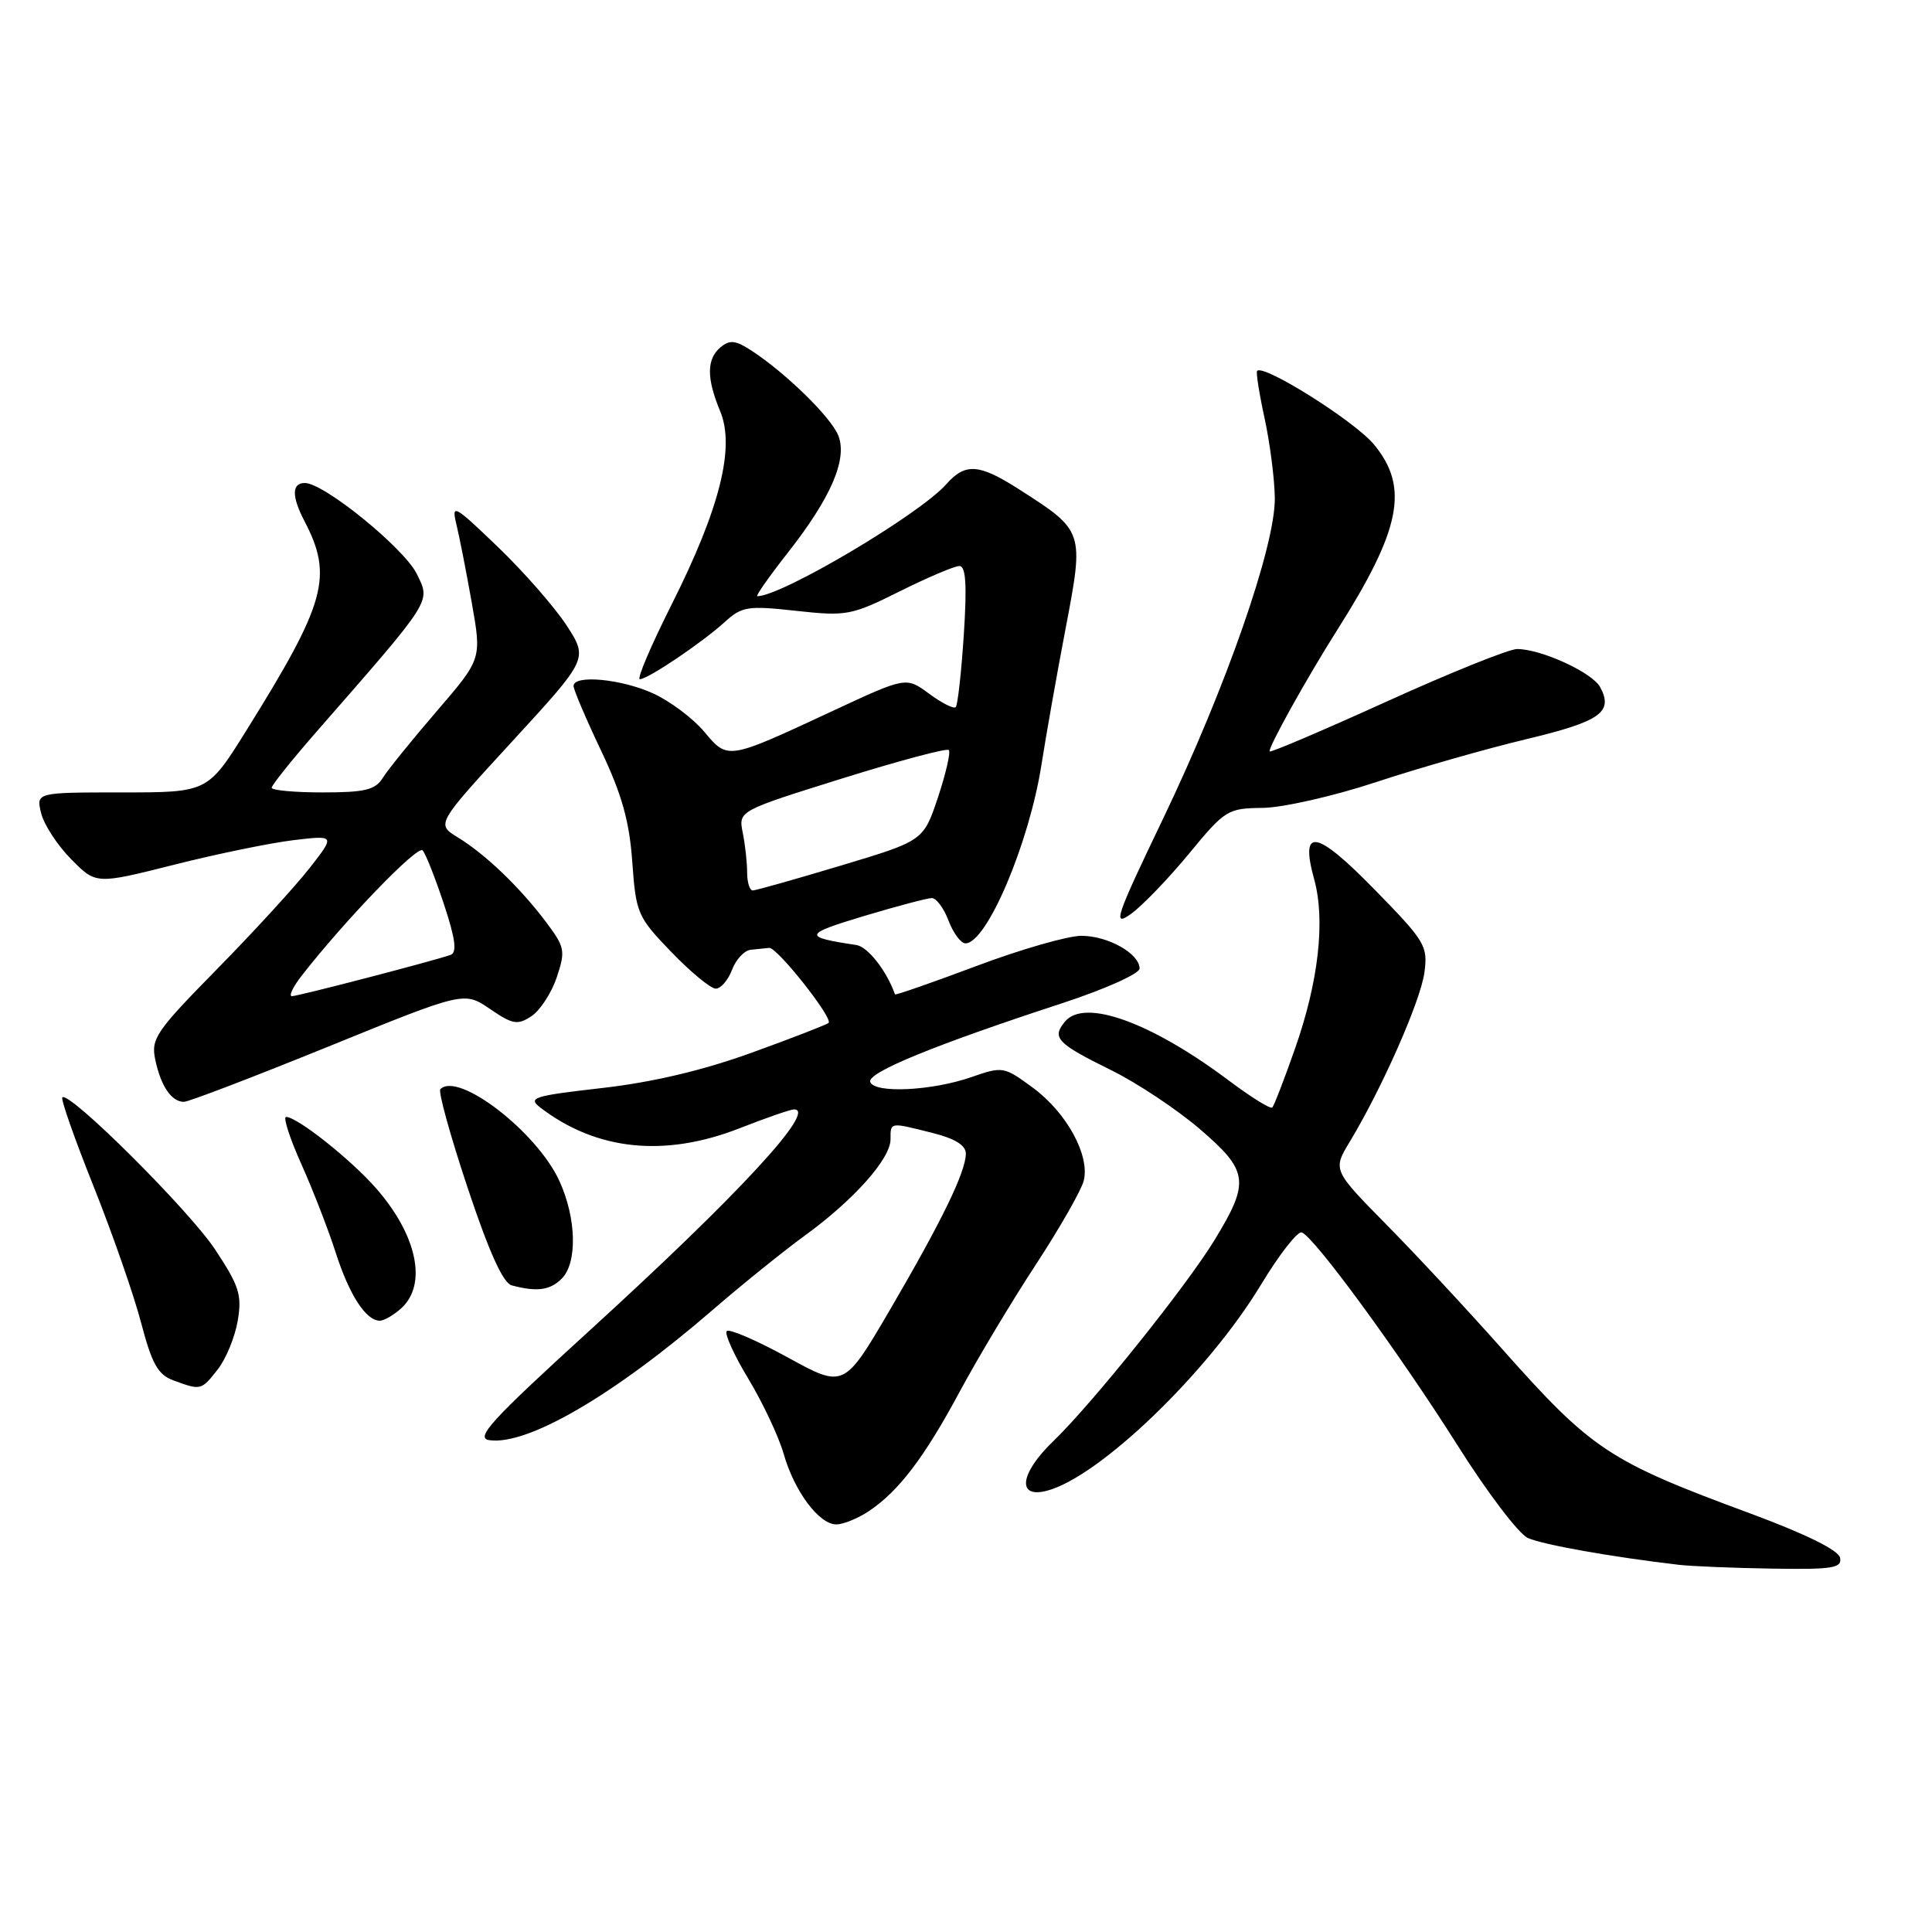 <?xml version="1.0" encoding="UTF-8" standalone="no"?>
<!DOCTYPE svg PUBLIC "-//W3C//DTD SVG 1.1//EN" "http://www.w3.org/Graphics/SVG/1.1/DTD/svg11.dtd" >
<svg xmlns="http://www.w3.org/2000/svg" xmlns:xlink="http://www.w3.org/1999/xlink" version="1.1" viewBox="0 0 256 256">
 <g >
 <path fill="currentColor"
d=" M 243.82 206.41 C 243.62 205.41 239.30 203.28 232.00 200.57 C 213.11 193.59 210.97 192.17 199.00 178.70 C 194.51 173.64 187.63 166.24 183.71 162.27 C 176.59 155.03 176.59 155.03 178.86 151.27 C 183.13 144.20 188.24 132.61 188.74 128.87 C 189.22 125.33 188.85 124.73 182.13 117.86 C 174.36 109.91 172.21 109.55 174.14 116.53 C 175.63 121.95 174.72 130.06 171.61 138.91 C 170.18 142.99 168.82 146.52 168.58 146.75 C 168.35 146.99 165.76 145.38 162.83 143.18 C 152.51 135.44 143.69 132.26 141.12 135.36 C 139.33 137.51 140.03 138.25 147.21 141.79 C 150.67 143.49 155.97 147.02 159.00 149.62 C 165.45 155.16 165.64 156.60 160.94 164.30 C 157.21 170.42 144.70 186.02 139.58 190.95 C 135.16 195.20 134.69 198.55 138.65 197.55 C 145.55 195.82 160.02 181.92 167.08 170.24 C 169.49 166.25 171.92 163.13 172.48 163.30 C 174.08 163.79 185.47 179.37 193.21 191.64 C 197.08 197.77 201.23 203.24 202.45 203.79 C 204.39 204.68 213.71 206.33 222.50 207.35 C 224.15 207.54 229.70 207.77 234.82 207.85 C 242.85 207.98 244.10 207.78 243.82 206.41 Z  M 115.12 200.24 C 119.07 197.61 122.47 193.14 127.16 184.41 C 129.50 180.06 134.02 172.50 137.22 167.62 C 140.41 162.74 143.29 157.71 143.60 156.45 C 144.44 153.10 141.34 147.42 136.86 144.13 C 133.03 141.31 132.86 141.28 128.72 142.72 C 123.48 144.55 115.85 144.91 115.31 143.36 C 114.87 142.13 123.86 138.45 140.75 132.93 C 146.39 131.08 151.00 129.02 151.00 128.34 C 151.00 126.36 146.82 124.00 143.29 124.00 C 141.50 124.00 135.22 125.80 129.36 128.01 C 123.49 130.21 118.64 131.90 118.59 131.76 C 117.48 128.62 114.99 125.45 113.47 125.22 C 106.35 124.15 106.44 123.80 114.44 121.39 C 118.81 120.08 122.88 119.00 123.47 119.00 C 124.07 119.00 125.07 120.35 125.69 122.00 C 126.32 123.65 127.32 125.00 127.93 125.00 C 130.75 125.00 136.38 111.74 138.01 101.27 C 138.59 97.55 140.02 89.44 141.20 83.27 C 143.66 70.36 143.66 70.36 135.05 64.85 C 129.73 61.44 127.92 61.31 125.40 64.15 C 121.86 68.16 103.57 79.00 100.35 79.00 C 100.08 79.00 101.90 76.41 104.38 73.25 C 110.09 65.98 112.29 60.90 111.10 57.76 C 110.19 55.36 104.19 49.48 99.58 46.46 C 97.49 45.09 96.70 45.00 95.49 46.00 C 93.62 47.56 93.60 50.10 95.42 54.47 C 97.43 59.26 95.39 67.38 89.00 80.09 C 86.26 85.54 84.36 90.00 84.78 90.00 C 85.84 90.00 92.99 85.18 96.00 82.45 C 98.31 80.35 99.05 80.23 105.50 80.94 C 112.18 81.67 112.81 81.55 119.23 78.35 C 122.92 76.51 126.48 75.00 127.12 75.00 C 127.98 75.00 128.14 77.47 127.71 84.11 C 127.38 89.12 126.90 93.43 126.64 93.70 C 126.37 93.96 124.79 93.16 123.11 91.92 C 120.06 89.67 120.06 89.67 110.28 94.23 C 96.31 100.73 96.47 100.71 93.29 96.93 C 91.80 95.16 88.76 92.89 86.54 91.88 C 82.30 89.95 76.00 89.37 76.00 90.90 C 76.00 91.39 77.64 95.24 79.64 99.45 C 82.40 105.26 83.40 108.82 83.78 114.21 C 84.27 121.03 84.47 121.50 88.96 126.15 C 91.53 128.82 94.18 131.00 94.84 131.00 C 95.51 131.00 96.48 129.88 97.00 128.50 C 97.52 127.12 98.64 125.93 99.48 125.85 C 100.31 125.77 101.41 125.66 101.92 125.60 C 102.96 125.49 110.42 134.91 109.79 135.54 C 109.57 135.76 104.99 137.54 99.60 139.49 C 93.11 141.84 86.44 143.41 79.77 144.17 C 70.66 145.21 69.89 145.45 71.61 146.77 C 79.03 152.45 88.07 153.39 98.00 149.50 C 101.51 148.12 104.76 147.00 105.22 147.00 C 108.31 147.00 97.82 158.34 78.15 176.28 C 65.02 188.25 62.92 190.55 64.85 190.83 C 69.91 191.55 81.41 184.84 94.47 173.54 C 98.33 170.20 103.83 165.77 106.67 163.70 C 113.13 159.01 118.00 153.54 118.00 150.97 C 118.00 148.66 117.85 148.68 123.56 150.12 C 126.56 150.87 127.99 151.77 127.98 152.87 C 127.95 155.32 124.81 161.76 117.98 173.46 C 111.84 183.96 111.84 183.96 104.37 179.86 C 100.26 177.61 96.63 176.04 96.30 176.37 C 95.97 176.70 97.26 179.56 99.18 182.73 C 101.09 185.91 103.18 190.35 103.83 192.61 C 105.24 197.59 108.53 202.00 110.82 201.99 C 111.75 201.99 113.68 201.20 115.12 200.24 Z  M 28.84 181.47 C 29.94 180.08 31.13 177.17 31.50 175.01 C 32.08 171.58 31.70 170.39 28.48 165.53 C 25.01 160.31 9.15 144.52 8.26 145.41 C 8.03 145.63 9.89 150.92 12.39 157.17 C 14.88 163.41 17.72 171.54 18.69 175.25 C 20.13 180.73 20.93 182.16 22.98 182.91 C 26.62 184.25 26.66 184.24 28.84 181.47 Z  M 53.17 173.35 C 56.65 170.20 55.27 163.65 49.82 157.44 C 46.48 153.63 39.38 148.00 37.91 148.00 C 37.48 148.00 38.39 150.81 39.93 154.25 C 41.47 157.69 43.52 162.97 44.49 166.00 C 46.29 171.60 48.49 175.00 50.33 175.00 C 50.89 175.00 52.17 174.26 53.17 173.35 Z  M 74.43 169.43 C 76.52 167.34 76.39 161.44 74.13 156.50 C 71.18 150.01 60.73 141.94 58.35 144.32 C 58.04 144.62 59.67 150.50 61.96 157.38 C 64.80 165.90 66.66 170.02 67.81 170.32 C 71.16 171.21 72.88 170.97 74.43 169.43 Z  M 43.50 138.68 C 61.50 131.36 61.50 131.36 64.92 133.69 C 67.93 135.75 68.58 135.86 70.42 134.65 C 71.56 133.90 73.07 131.58 73.77 129.51 C 74.95 125.97 74.86 125.51 72.31 122.12 C 68.87 117.56 64.33 113.20 60.65 110.95 C 57.80 109.20 57.80 109.20 67.87 98.24 C 77.93 87.29 77.93 87.29 75.09 82.89 C 73.52 80.48 69.43 75.80 66.00 72.50 C 60.14 66.87 59.80 66.69 60.48 69.50 C 60.88 71.15 61.80 75.83 62.52 79.91 C 63.83 87.31 63.83 87.31 57.89 94.21 C 54.62 98.01 51.40 101.99 50.73 103.06 C 49.73 104.67 48.37 105.00 42.76 105.00 C 39.04 105.00 36.00 104.72 36.00 104.38 C 36.00 104.04 38.61 100.78 41.79 97.13 C 57.46 79.20 57.06 79.83 55.24 76.07 C 53.58 72.66 42.94 64.00 40.39 64.00 C 38.65 64.00 38.63 65.76 40.34 69.04 C 44.16 76.37 43.20 79.86 32.67 96.75 C 27.53 105.00 27.53 105.00 16.16 105.00 C 4.78 105.00 4.78 105.00 5.45 107.75 C 5.82 109.26 7.60 112.00 9.42 113.84 C 12.72 117.19 12.72 117.19 23.07 114.58 C 28.77 113.14 35.90 111.68 38.93 111.32 C 44.43 110.67 44.43 110.67 40.97 115.09 C 39.07 117.51 33.56 123.53 28.72 128.45 C 20.62 136.70 19.98 137.64 20.58 140.45 C 21.32 143.94 22.74 146.00 24.37 146.00 C 24.99 146.00 33.60 142.70 43.50 138.68 Z  M 157.52 113.15 C 162.33 107.31 162.66 107.10 167.32 107.05 C 169.97 107.02 176.72 105.49 182.32 103.64 C 187.92 101.79 196.87 99.23 202.22 97.95 C 212.08 95.59 213.81 94.37 212.03 91.05 C 210.99 89.11 204.21 86.00 201.02 86.00 C 199.95 86.00 192.20 89.12 183.80 92.93 C 175.40 96.74 168.40 99.73 168.24 99.57 C 167.92 99.25 173.19 89.78 177.18 83.49 C 185.64 70.15 186.75 64.58 182.07 58.91 C 179.54 55.83 167.38 48.18 166.57 49.15 C 166.41 49.34 166.86 52.20 167.58 55.50 C 168.29 58.80 168.89 63.52 168.92 66.00 C 168.99 72.34 162.45 91.10 154.10 108.51 C 147.82 121.59 147.39 122.86 149.83 121.12 C 151.32 120.06 154.78 116.47 157.52 113.15 Z  M 99.00 115.62 C 99.00 114.32 98.74 111.95 98.42 110.35 C 97.84 107.45 97.84 107.45 111.53 103.17 C 119.06 100.82 125.45 99.11 125.72 99.38 C 125.99 99.65 125.34 102.47 124.29 105.64 C 122.36 111.41 122.36 111.41 111.43 114.69 C 105.42 116.50 100.16 117.98 99.75 117.99 C 99.34 117.99 99.00 116.93 99.00 115.62 Z  M 40.00 129.25 C 45.73 121.91 55.34 111.95 56.00 112.68 C 56.41 113.13 57.67 116.34 58.82 119.80 C 60.35 124.42 60.58 126.21 59.70 126.53 C 57.51 127.31 39.52 131.99 38.68 132.00 C 38.23 132.00 38.82 130.76 40.00 129.25 Z "/>
</g>
</svg>